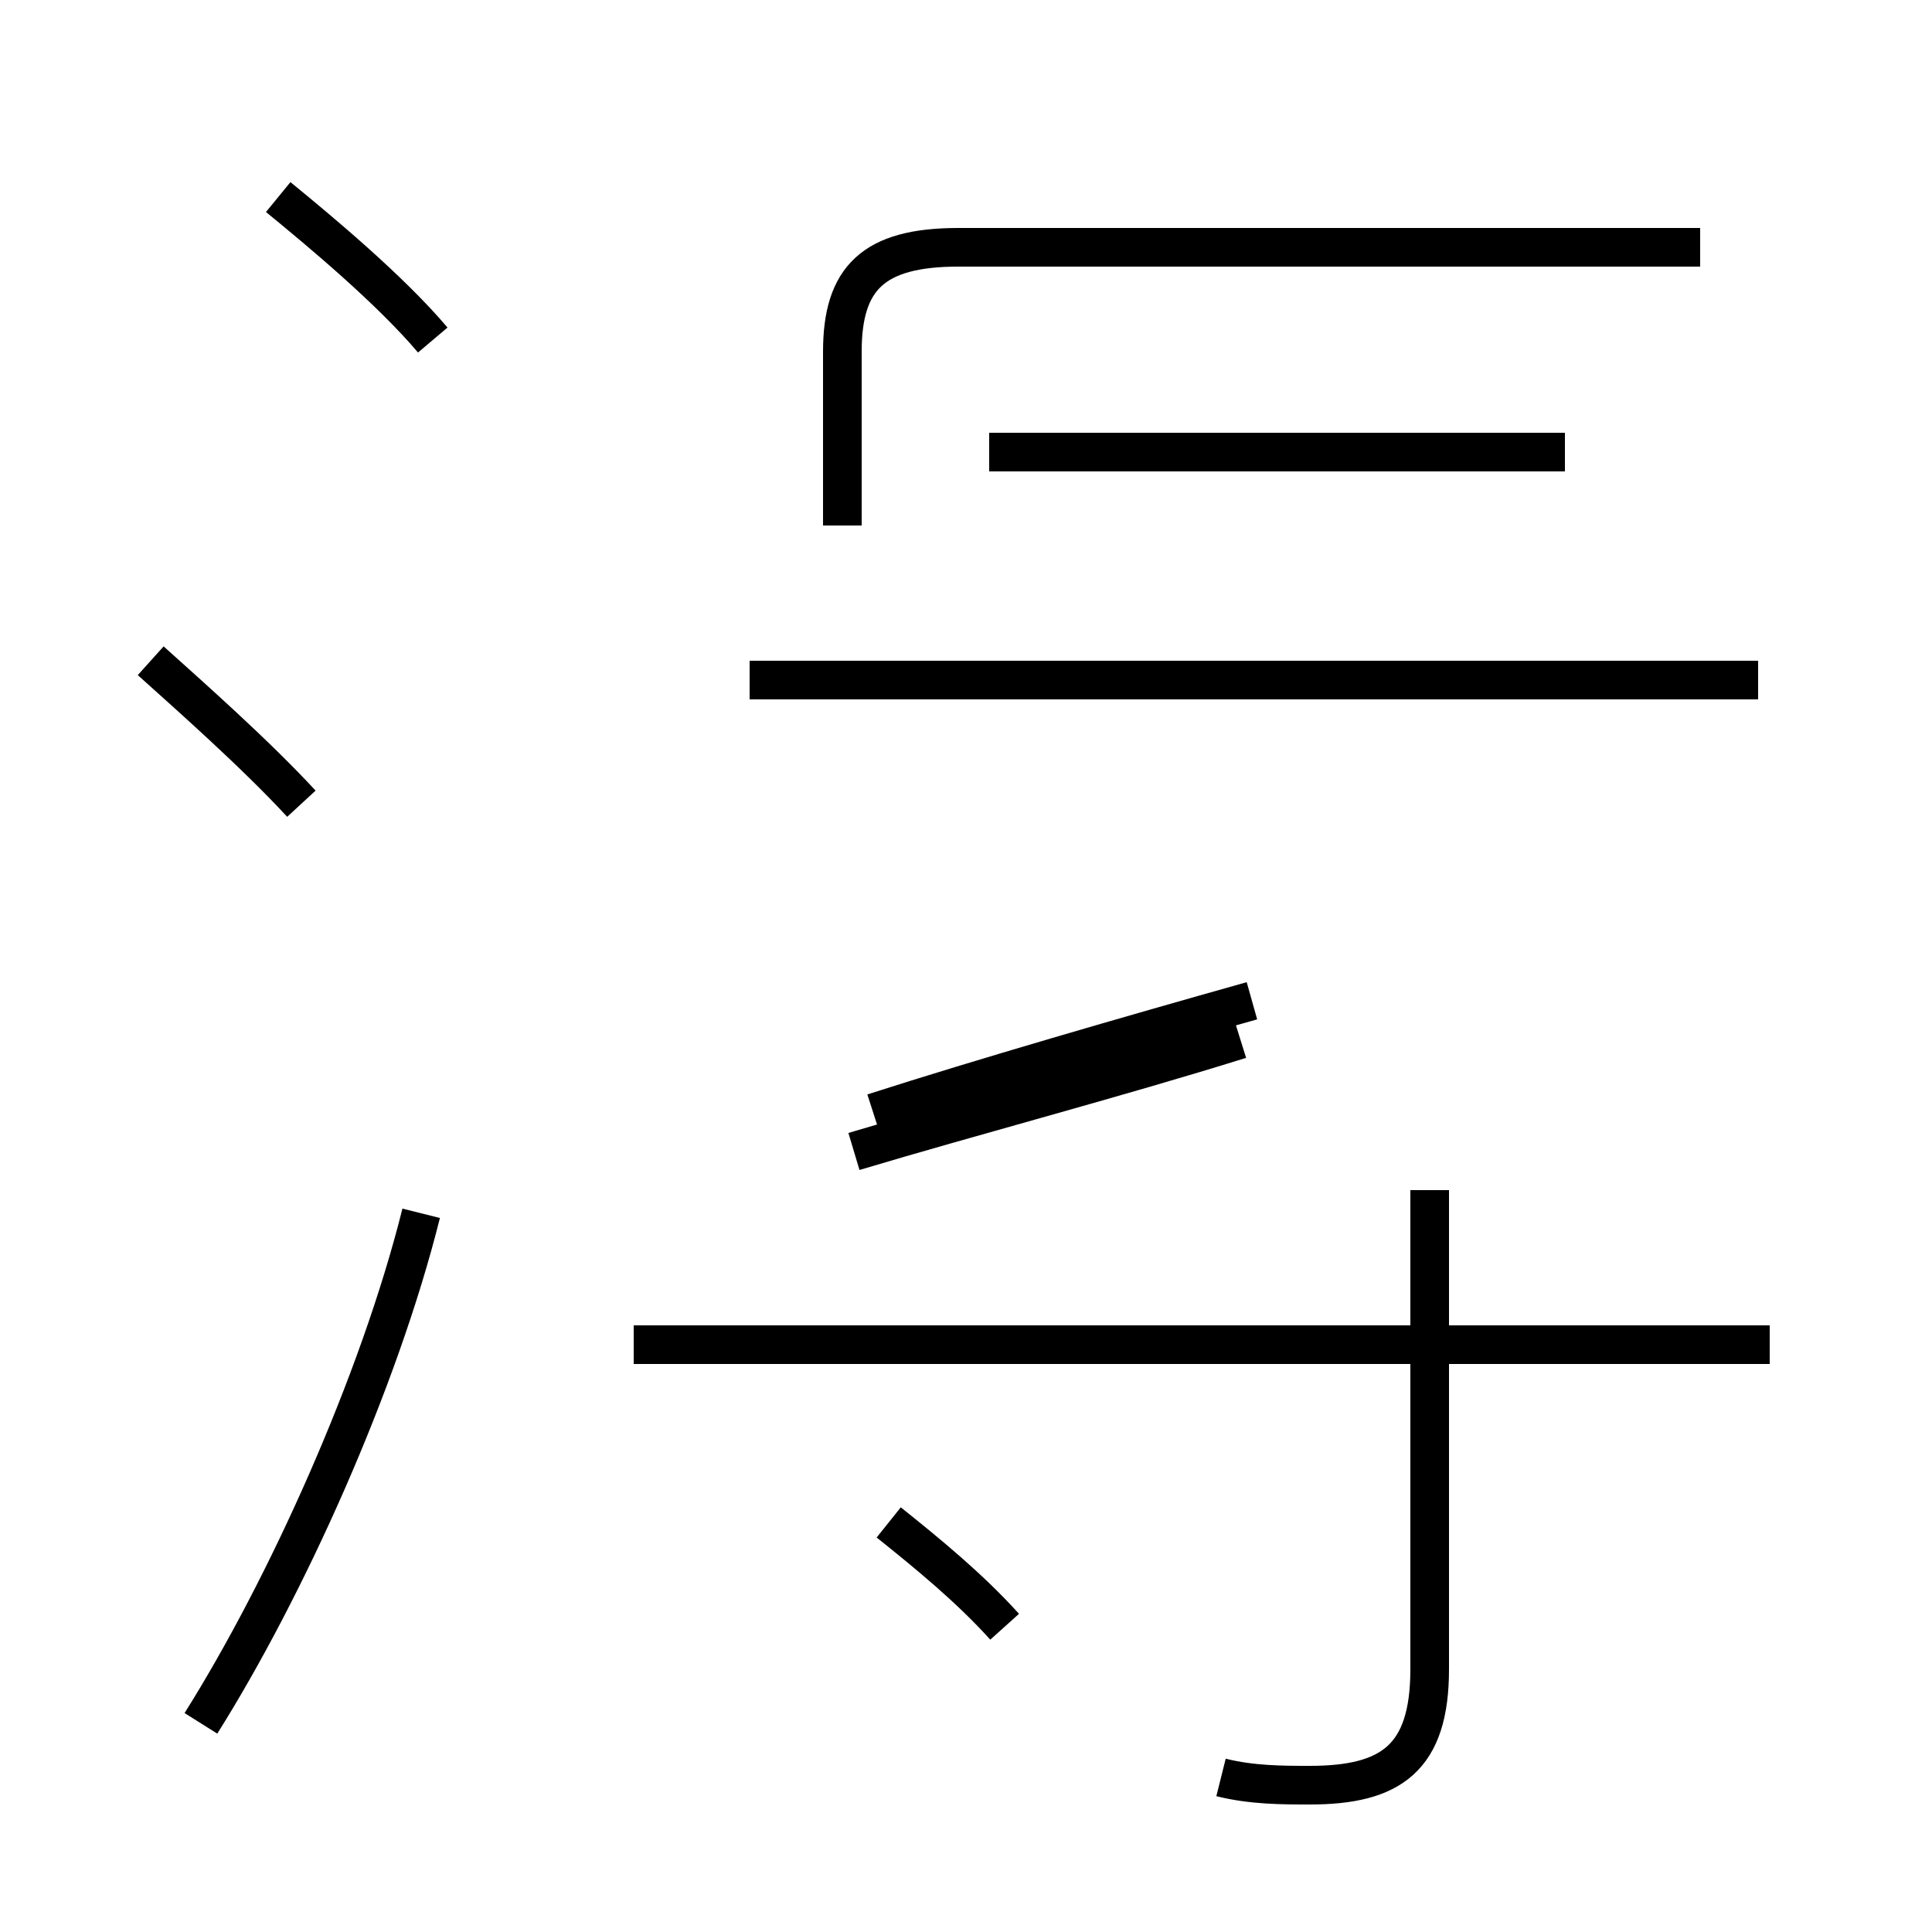 <?xml version='1.0' encoding='utf8'?>
<svg viewBox="0.0 -44.0 50.0 50.0" version="1.1" xmlns="http://www.w3.org/2000/svg">
<rect x="0.0" y="-44.0" width="50.0" height="50.0" fill="#808080" stroke="none"/>
<rect x="-1000" y="-1000" width="2000" height="2000" stroke="white" fill="white"/>
<g style="fill:none; stroke:#000000;  stroke-width:1">
<path d="M 7.8 23.2 C 6.6 24.5 4.9 26.0 3.9 26.9 M 5.2 -0.6 C 7.4 2.9 9.8 8.2 10.9 12.6 M 11.2 35.2 C 10.1 36.5 8.3 38.0 7.2 38.9 M 26.0 1.9 C 25.1 2.9 24.0 3.8 23.0 4.6 M 22.6 15.2 C 25.4 16.1 29.2 17.2 32.4 18.1 M 22.1 14.2 C 25.1 15.1 28.9 16.1 32.1 17.1 M 45.5 26.4 L 19.4 26.4 M 21.8 30.4 L 21.8 34.9 C 21.8 36.8 22.6 37.6 24.8 37.6 L 44.0 37.6 M 31.6 -2.0 C 32.4 -2.2 33.2 -2.2 33.9 -2.2 C 36.0 -2.2 37.0 -1.5 37.0 0.8 L 37.0 13.2 M 45.8 9.2 L 16.4 9.2 M 40.5 32.3 L 25.6 32.3" transform="scale(1, -1)" />
</g>
</svg>